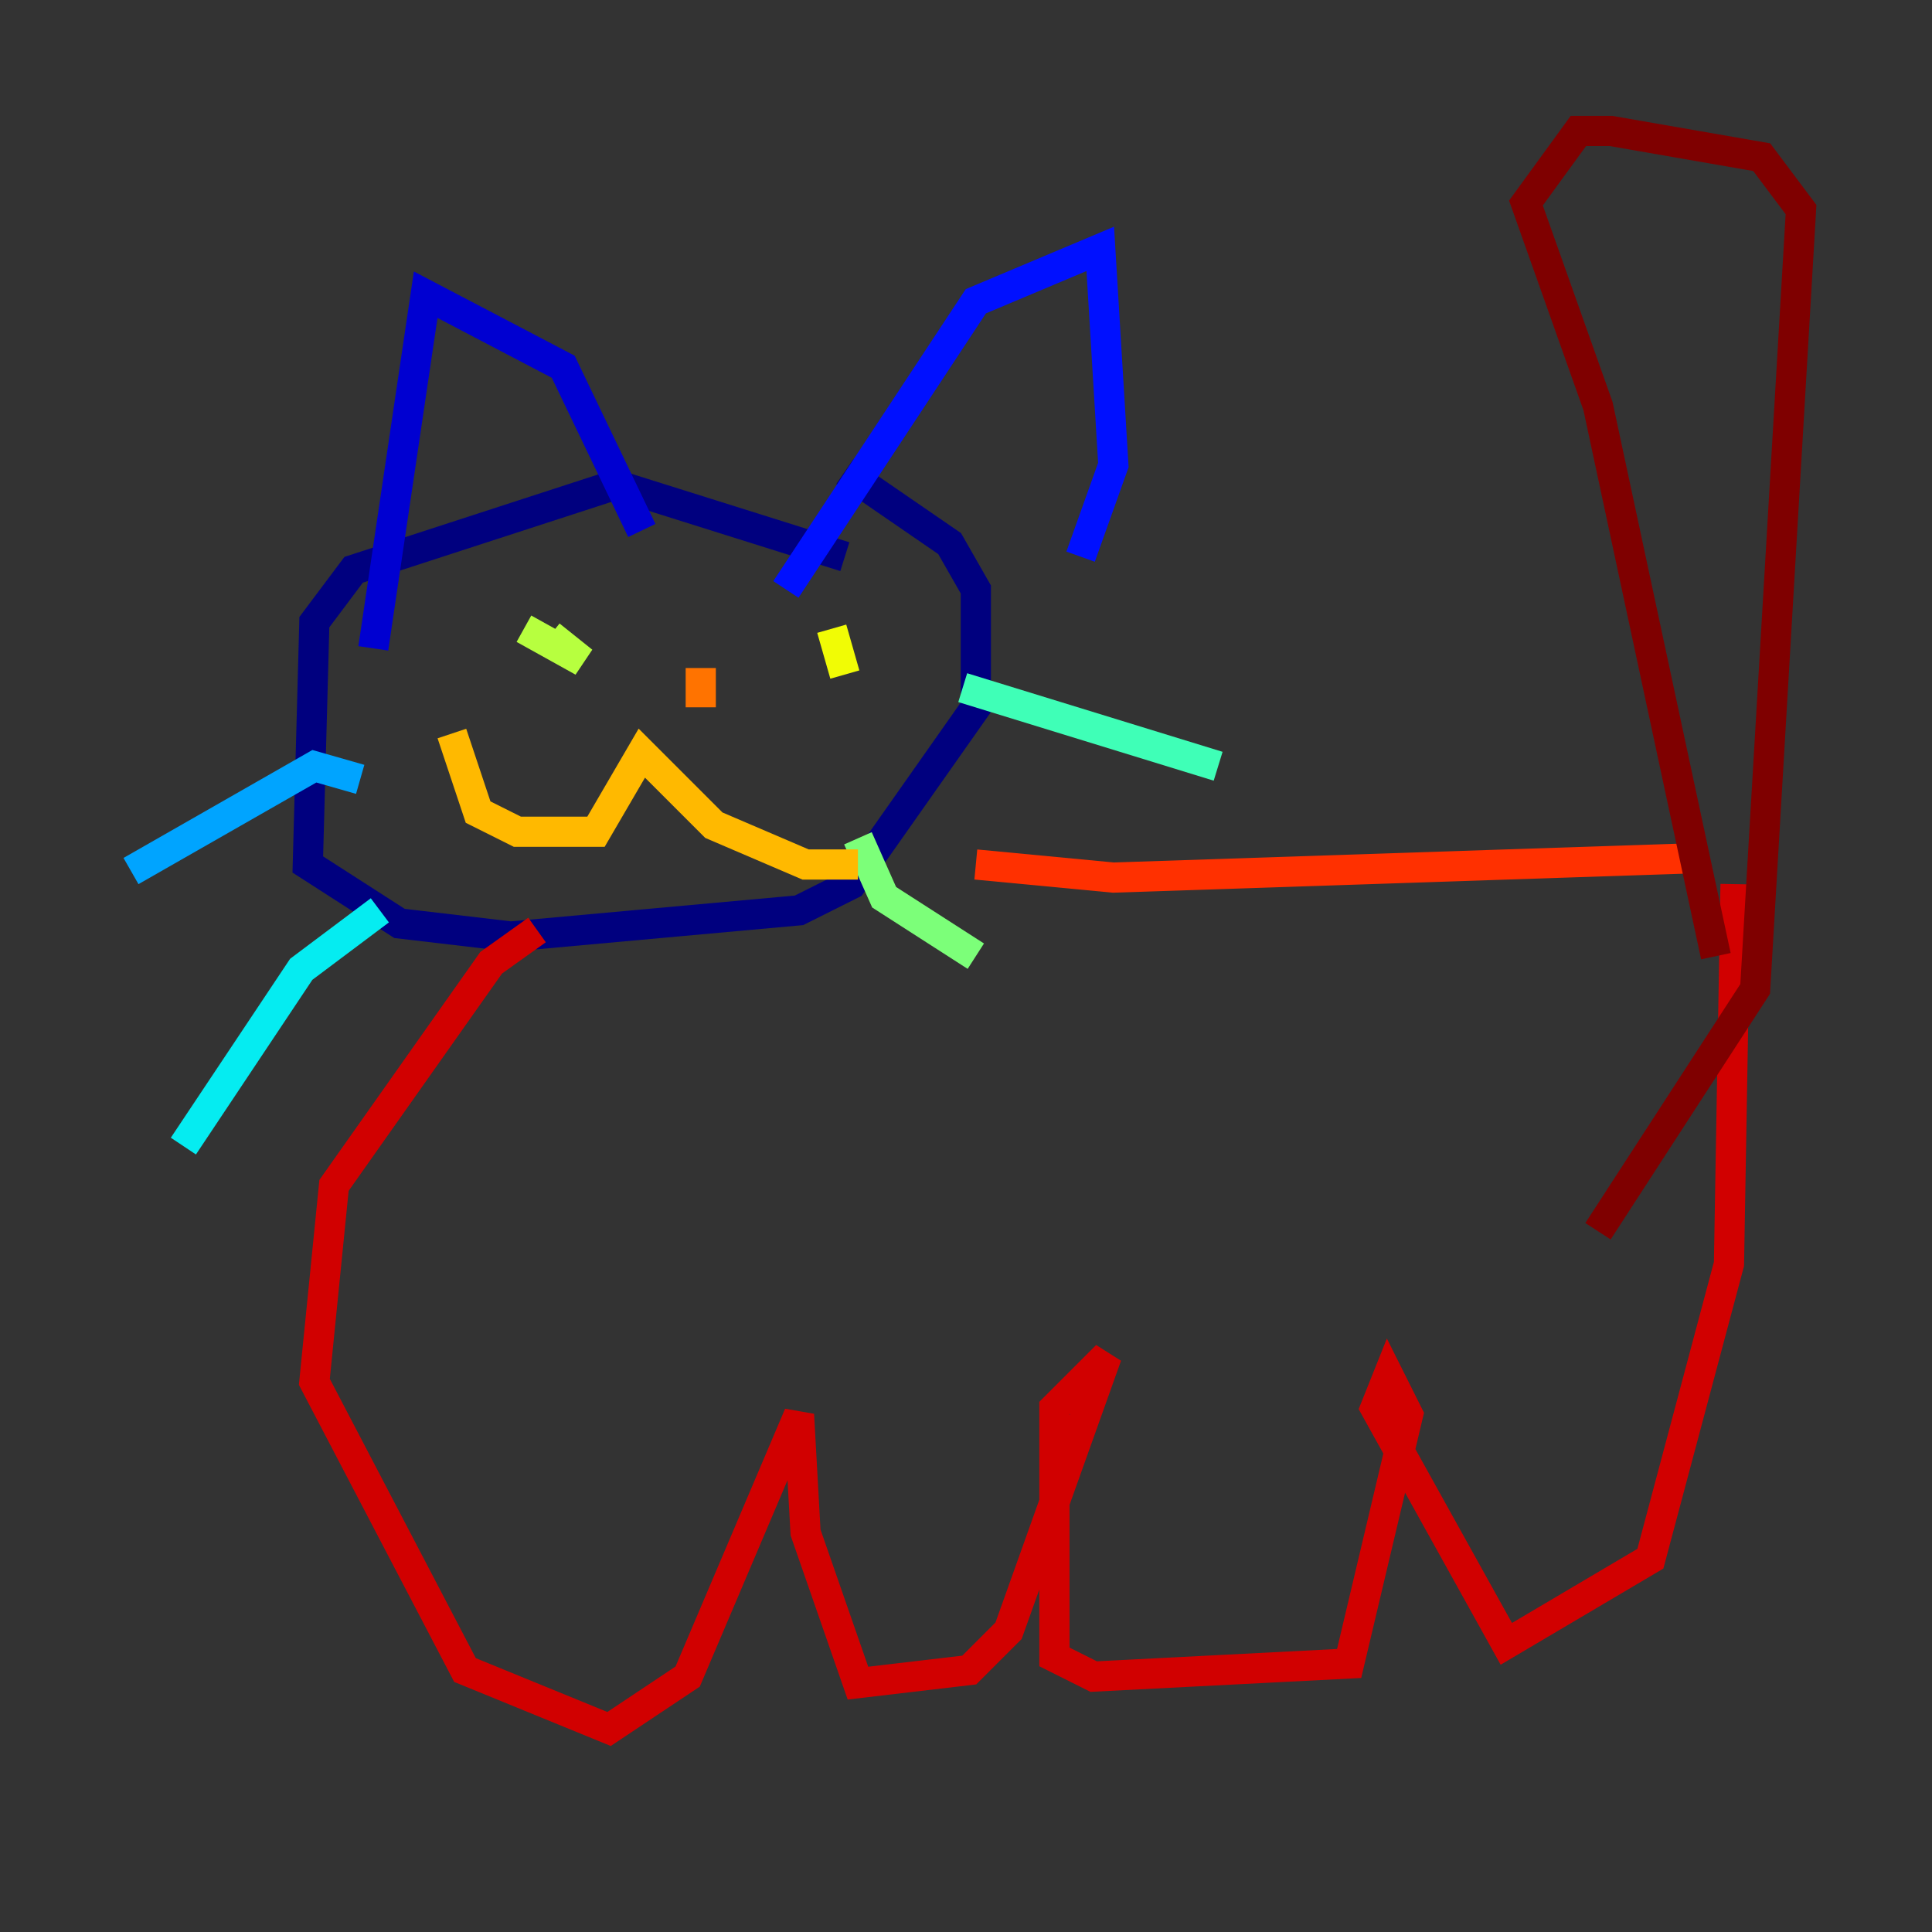 <?xml version="1.0" encoding="utf-8" ?>
<svg baseProfile="tiny" height="128" version="1.2" viewBox="0,0,128,128" width="128" xmlns="http://www.w3.org/2000/svg" xmlns:ev="http://www.w3.org/2001/xml-events" xmlns:xlink="http://www.w3.org/1999/xlink"><rect x="0" y="0" width="128" height="128" fill="#333333" stroke="none"/><defs /><polyline fill="none" points="55.973,36.881 40.786,32.108 23.43,37.749 20.827,41.22 20.393,57.275 26.468,61.18 33.844,62.047 52.936,60.312 56.407,58.576 64.651,46.861 64.651,39.051 62.915,36.014 55.973,31.241" stroke="#00007f" stroke-width="2" /><polyline fill="none" points="24.732,42.956 28.203,19.525 37.315,24.298 42.522,35.146" stroke="#0000d1" stroke-width="2" /><polyline fill="none" points="52.068,39.051 64.651,19.959 72.895,16.488 73.763,30.807 71.593,36.881" stroke="#0010ff" stroke-width="2" /><polyline fill="none" points="37.749,43.824 37.749,43.824" stroke="#0058ff" stroke-width="2" /><polyline fill="none" points="23.864,51.634 20.827,50.766 8.678,57.709" stroke="#00a4ff" stroke-width="2" /><polyline fill="none" points="25.166,60.312 19.959,64.217 12.149,75.932" stroke="#05ecf1" stroke-width="2" /><polyline fill="none" points="63.783,45.559 80.705,50.766" stroke="#3fffb7" stroke-width="2" /><polyline fill="none" points="56.841,55.539 58.576,59.444 64.651,63.349" stroke="#7cff79" stroke-width="2" /><polyline fill="none" points="34.712,41.654 38.617,43.824 36.447,42.088" stroke="#b7ff3f" stroke-width="2" /><polyline fill="none" points="55.105,41.654 55.973,44.691" stroke="#f1fc05" stroke-width="2" /><polyline fill="none" points="29.939,48.597 31.675,53.803 34.278,55.105 39.485,55.105 42.522,49.898 47.295,54.671 53.37,57.275 56.841,57.275" stroke="#ffb900" stroke-width="2" /><polyline fill="none" points="46.427,44.258 46.427,46.861" stroke="#ff7300" stroke-width="2" /><polyline fill="none" points="64.651,57.275 73.763,58.142 112.814,56.841" stroke="#ff3000" stroke-width="2" /><polyline fill="none" points="114.983,58.576 114.549,83.742 109.342,103.268 99.797,108.909 91.119,93.288 91.986,91.119 93.288,93.722 89.383,110.21 72.461,111.078 69.858,109.776 69.858,93.288 73.329,89.817 66.82,108.041 64.217,110.644 56.841,111.512 53.37,101.532 52.936,93.722 45.559,111.078 40.352,114.549 30.807,110.644 20.827,91.552 22.129,78.536 32.542,63.783 35.58,61.614" stroke="#d10000" stroke-width="2" /><polyline fill="none" points="113.681,63.349 105.871,26.902 101.098,13.451 104.57,8.678 106.739,8.678 116.719,10.414 119.322,13.885 116.285,65.519 105.871,81.573" stroke="#7f0000" stroke-width="2" /></svg>